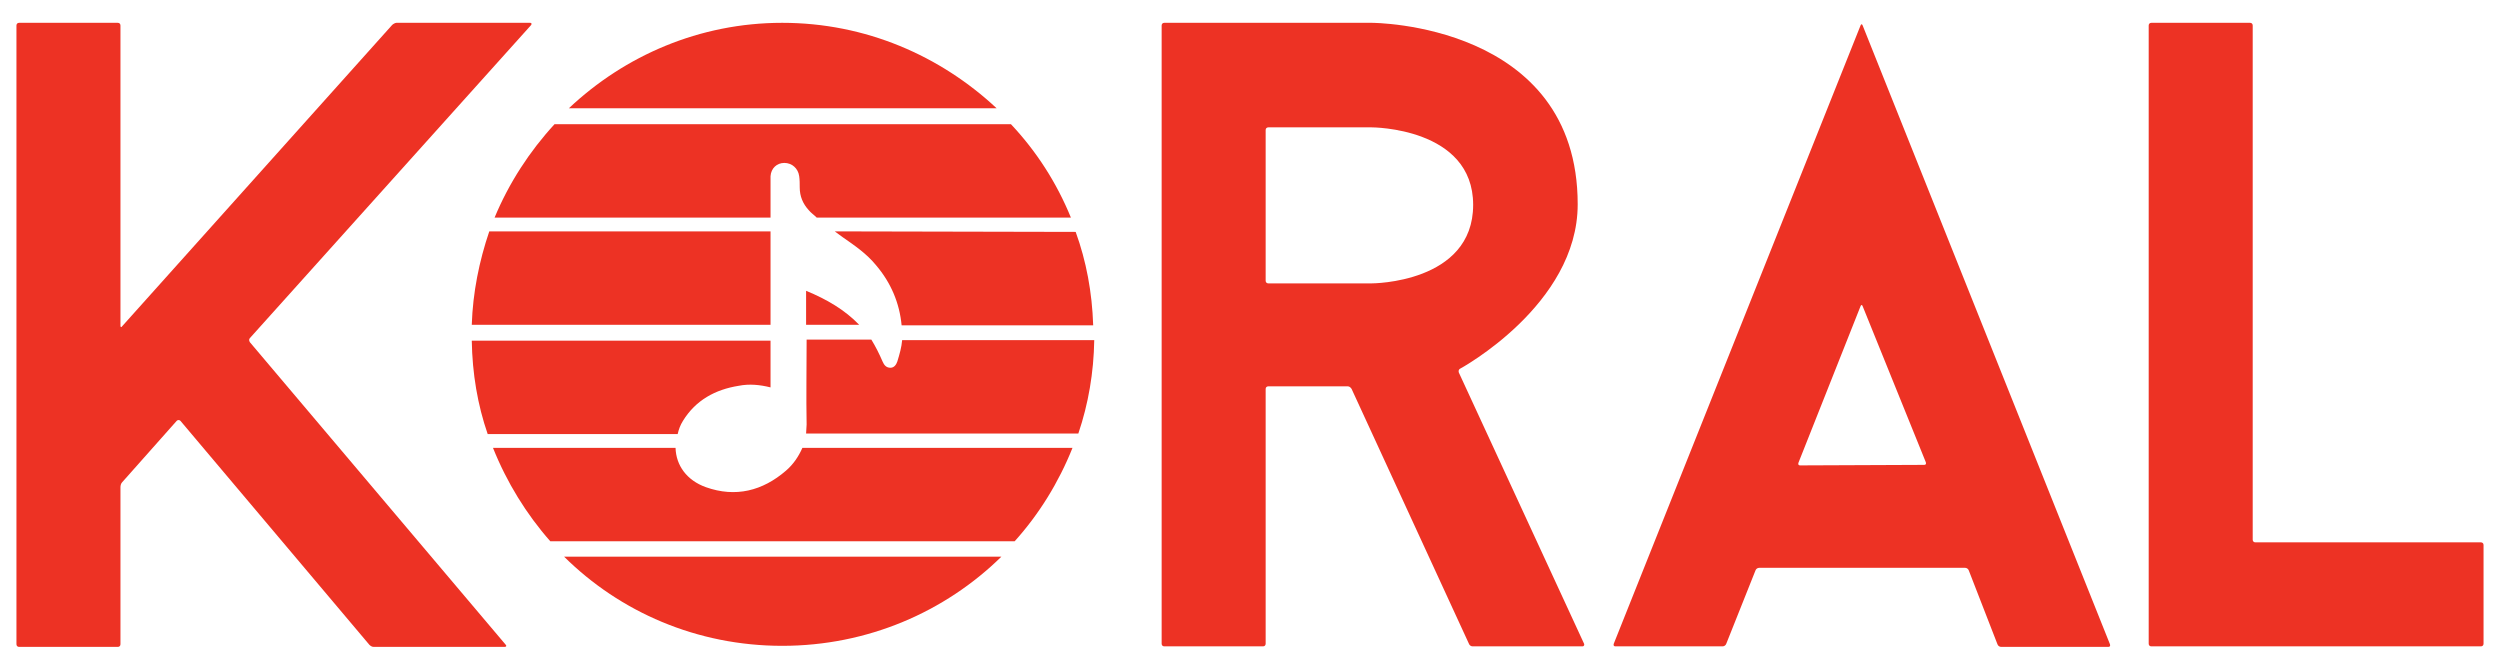 <?xml version="1.0" encoding="utf-8"?>
<!-- Generator: Adobe Illustrator 23.0.1, SVG Export Plug-In . SVG Version: 6.00 Build 0)  -->
<svg version="1.1" id="Layer_1" xmlns="http://www.w3.org/2000/svg" xmlns:xlink="http://www.w3.org/1999/xlink" x="0px" y="0px"
	 viewBox="0 0 471.1 126.2" style="enable-background:new 0 0 471.1 126.2;" xml:space="preserve">
<style type="text/css">
	.st0{fill:#ED3224;}
</style>
<g>
	<g>
		<path class="st0" d="M47.1,63.7c-0.2,0.2-0.2,0.5,0,0.8l48.2,57c0.2,0.2,0.1,0.4-0.2,0.4H70.4c-0.3,0-0.6-0.2-0.8-0.4L34,79.3
			c-0.2-0.2-0.5-0.2-0.7,0L23,90.9c-0.2,0.2-0.3,0.6-0.3,0.9v29.6c0,0.3-0.2,0.5-0.5,0.5H3.6c-0.3,0-0.5-0.2-0.5-0.5V4.8
			c0-0.3,0.2-0.5,0.5-0.5h18.6c0.3,0,0.5,0.2,0.5,0.5v56.6c0,0.3,0.2,0.3,0.3,0.1L73.9,4.7c0.2-0.2,0.6-0.4,0.8-0.4h25.2
			c0.3,0,0.3,0.2,0.2,0.4L47.1,63.7z"/>
	</g>
</g>
<g>
	<g>
		<path class="st0" d="M254.7,73.3c-0.1-0.2-0.4-0.5-0.7-0.5h-15c-0.3,0-0.5,0.2-0.5,0.5v48c0,0.3-0.2,0.5-0.5,0.5h-18.6
			c-0.3,0-0.5-0.2-0.5-0.5V4.8c0-0.3,0.2-0.5,0.5-0.5h38.1c0.3,0,0.7,0,1,0c0,0,38.8,0,38.8,34.2c0,19-22.2,31-22.2,31
			c-0.2,0.1-0.3,0.4-0.2,0.7l23.6,51.1c0.1,0.2,0,0.5-0.3,0.5h-20.7c-0.3,0-0.6-0.2-0.7-0.5L254.7,73.3z M238.5,52.9
			c0,0.3,0.2,0.5,0.5,0.5h18.5c0.3,0,0.7,0,1,0c0,0,19.1,0,19.1-14.8c0-14.6-19.1-14.6-19.1-14.6c-0.3,0-0.7,0-1,0H239
			c-0.3,0-0.5,0.2-0.5,0.5V52.9z"/>
	</g>
</g>
<g>
	<g>
		<path class="st0" d="M371,107.5c-0.1-0.3-0.4-0.5-0.7-0.5h-38.8c-0.3,0-0.6,0.2-0.7,0.5l-5.5,13.8c-0.1,0.3-0.4,0.5-0.7,0.5h-20.2
			c-0.3,0-0.4-0.2-0.3-0.5L350.6,4.8c0.1-0.3,0.3-0.3,0.4,0l46.6,116.6c0.1,0.3,0,0.5-0.3,0.5h-20.2c-0.3,0-0.6-0.2-0.7-0.5
			L371,107.5z M362.6,87.6c0.3,0,0.4-0.2,0.3-0.5L351,57.7c-0.1-0.3-0.3-0.3-0.4,0l-11.7,29.5c-0.1,0.3,0,0.5,0.3,0.5L362.6,87.6
			L362.6,87.6z"/>
	</g>
</g>
<g>
	<g>
		<path class="st0" d="M467.5,102.2c0.3,0,0.5,0.2,0.5,0.5v18.6c0,0.3-0.2,0.5-0.5,0.5h-62.1c-0.3,0-0.5-0.2-0.5-0.5V4.8
			c0-0.3,0.2-0.5,0.5-0.5H424c0.3,0,0.5,0.2,0.5,0.5v96.9c0,0.3,0.2,0.5,0.5,0.5C425,102.2,467.5,102.2,467.5,102.2z"/>
	</g>
</g>
<g>
	<path class="st0" d="M151.9,54.8c0,2.2,0,4.3,0,6.4h10C159.2,58.4,155.8,56.4,151.9,54.8z"/>
	<path class="st0" d="M128.7,79.3c2.4-3.9,6.1-5.9,10.5-6.6c2-0.4,4-0.2,6,0.3c0-0.5,0-0.9,0-1.3c0-2.5,0-5,0-7.5H88.9
		c0.1,6.2,1.1,12.1,3,17.6h35.8C127.9,80.9,128.2,80.1,128.7,79.3z"/>
	<path class="st0" d="M145.2,34.5c0-0.4,0-0.9,0-1.3c0.1-1.5,1.2-2.5,2.6-2.5s2.6,1,2.8,2.5c0.1,0.7,0.1,1.4,0.1,2.1
		c0,1.7,0.6,3.1,1.7,4.3c0.4,0.5,1,0.9,1.5,1.4h47.9c-2.7-6.6-6.5-12.5-11.3-17.6h-86c-4.7,5.1-8.6,11.1-11.3,17.6h52
		C145.2,38.7,145.2,36.6,145.2,34.5z"/>
	<path class="st0" d="M148.1,88.7c-4.4,3.8-9.5,5.1-15.1,3.1c-3.6-1.3-5.6-4.1-5.7-7.4H92.9c2.6,6.5,6.3,12.5,10.8,17.6h87.5
		c4.6-5.1,8.3-11.1,10.9-17.6h-50.9C150.5,86,149.5,87.5,148.1,88.7z"/>
	<path class="st0" d="M147.4,121.7c16.1,0,30.7-6.4,41.3-16.8h-82.4C116.8,115.3,131.3,121.7,147.4,121.7z"/>
	<path class="st0" d="M145.2,43.6h-53c-1.9,5.6-3.1,11.5-3.3,17.6h56.3C145.2,55.4,145.2,49.5,145.2,43.6z"/>
	<path class="st0" d="M147.4,4.3c-15.6,0-29.7,6.2-40.2,16.1h80.6C177.2,10.5,163.1,4.3,147.4,4.3z"/>
	<path class="st0" d="M157.3,43.6c0.5,0.4,1,0.7,1.5,1.1c2.3,1.6,4.5,3.1,6.3,5.3c2.8,3.3,4.4,7.1,4.8,11.3H206
		c-0.2-6.2-1.3-12.1-3.3-17.6L157.3,43.6L157.3,43.6z"/>
	<path class="st0" d="M169.1,68.1c-0.2,0.6-0.6,1.2-1.3,1.2c-0.8,0-1.2-0.5-1.5-1.2c-0.6-1.4-1.3-2.8-2.1-4.1H152v0.1
		c0,5.3-0.1,10.6,0,15.9c0,0.6-0.1,1.1-0.1,1.7h51.3c1.9-5.6,2.9-11.5,3-17.6H170C169.9,65.4,169.5,66.8,169.1,68.1z"/>
</g>
</svg>
